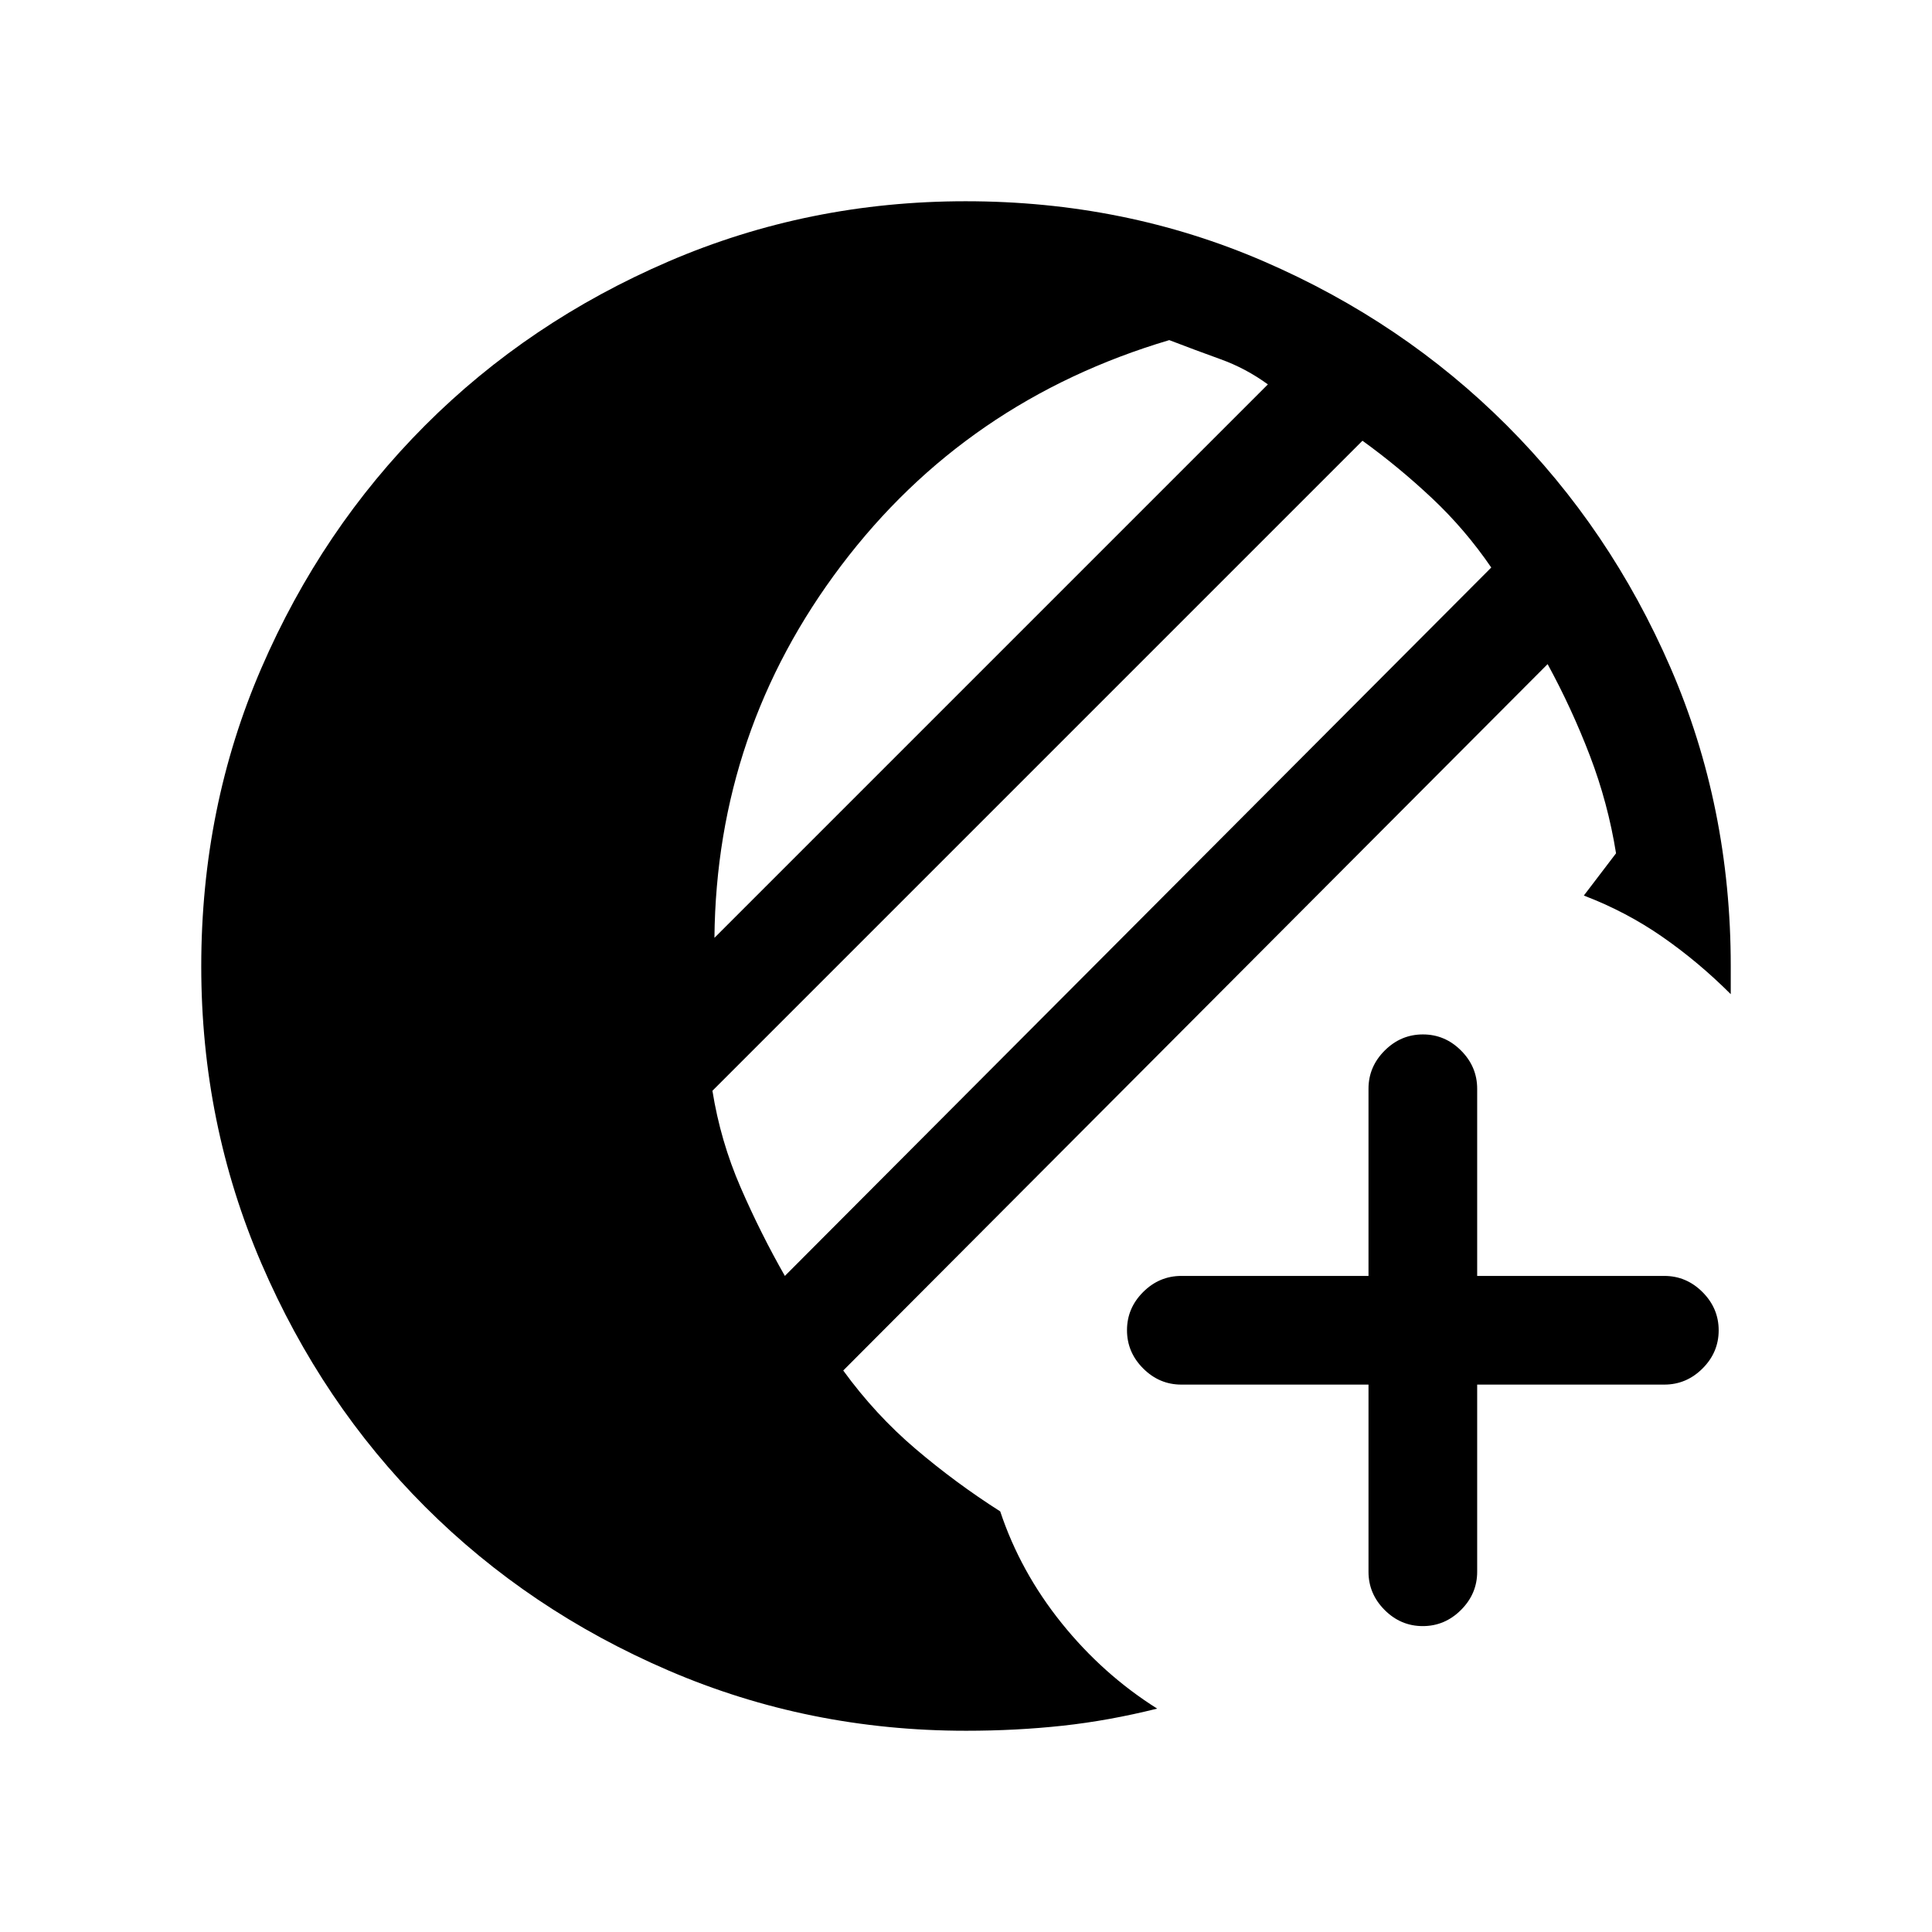 <svg xmlns="http://www.w3.org/2000/svg" height="24" viewBox="0 -960 960 960" width="24"><path d="M680-272h-93q-10.95 0-18.975-8.035-8.025-8.035-8.025-19T568.025-318q8.025-8 18.975-8h93v-93q0-10.95 8.035-18.975 8.035-8.025 19-8.025T726-437.975q8 8.025 8 18.975v93h93q10.95 0 18.975 8.035 8.025 8.035 8.025 19T845.975-280q-8.025 8-18.975 8h-93v93q0 10.95-8.035 18.975-8.035 8.025-19 8.025T688-160.025q-8-8.025-8-18.975v-93ZM480-100q-78.21 0-147.72-29.891-69.51-29.892-120.99-81.348-51.48-51.457-81.385-120.935Q100-401.652 100-479.826q0-79.174 29.891-148.232 29.892-69.059 81.348-120.574 51.457-51.516 120.935-81.442Q401.652-860 479.826-860q79.174 0 148.232 29.905 69.059 29.905 120.574 81.385 51.516 51.48 81.442 120.49Q860-559.21 860-480v14q-16-16-34-28.5T787-515l16-21q-4-25-13-48.5T769-630L419-279q16 22 36 39t42 31q10 30 30.5 55.5T575-111q-24 6-47 8.5t-48 2.5Zm-90-226 351-352q-13-19-29.5-34.5T677-741L354-418q4 25 14 48t22 44Zm-35-168 275-275q-11-8-23.5-12.5T581-791q-101 30-163 112t-63 185Z"/></svg>